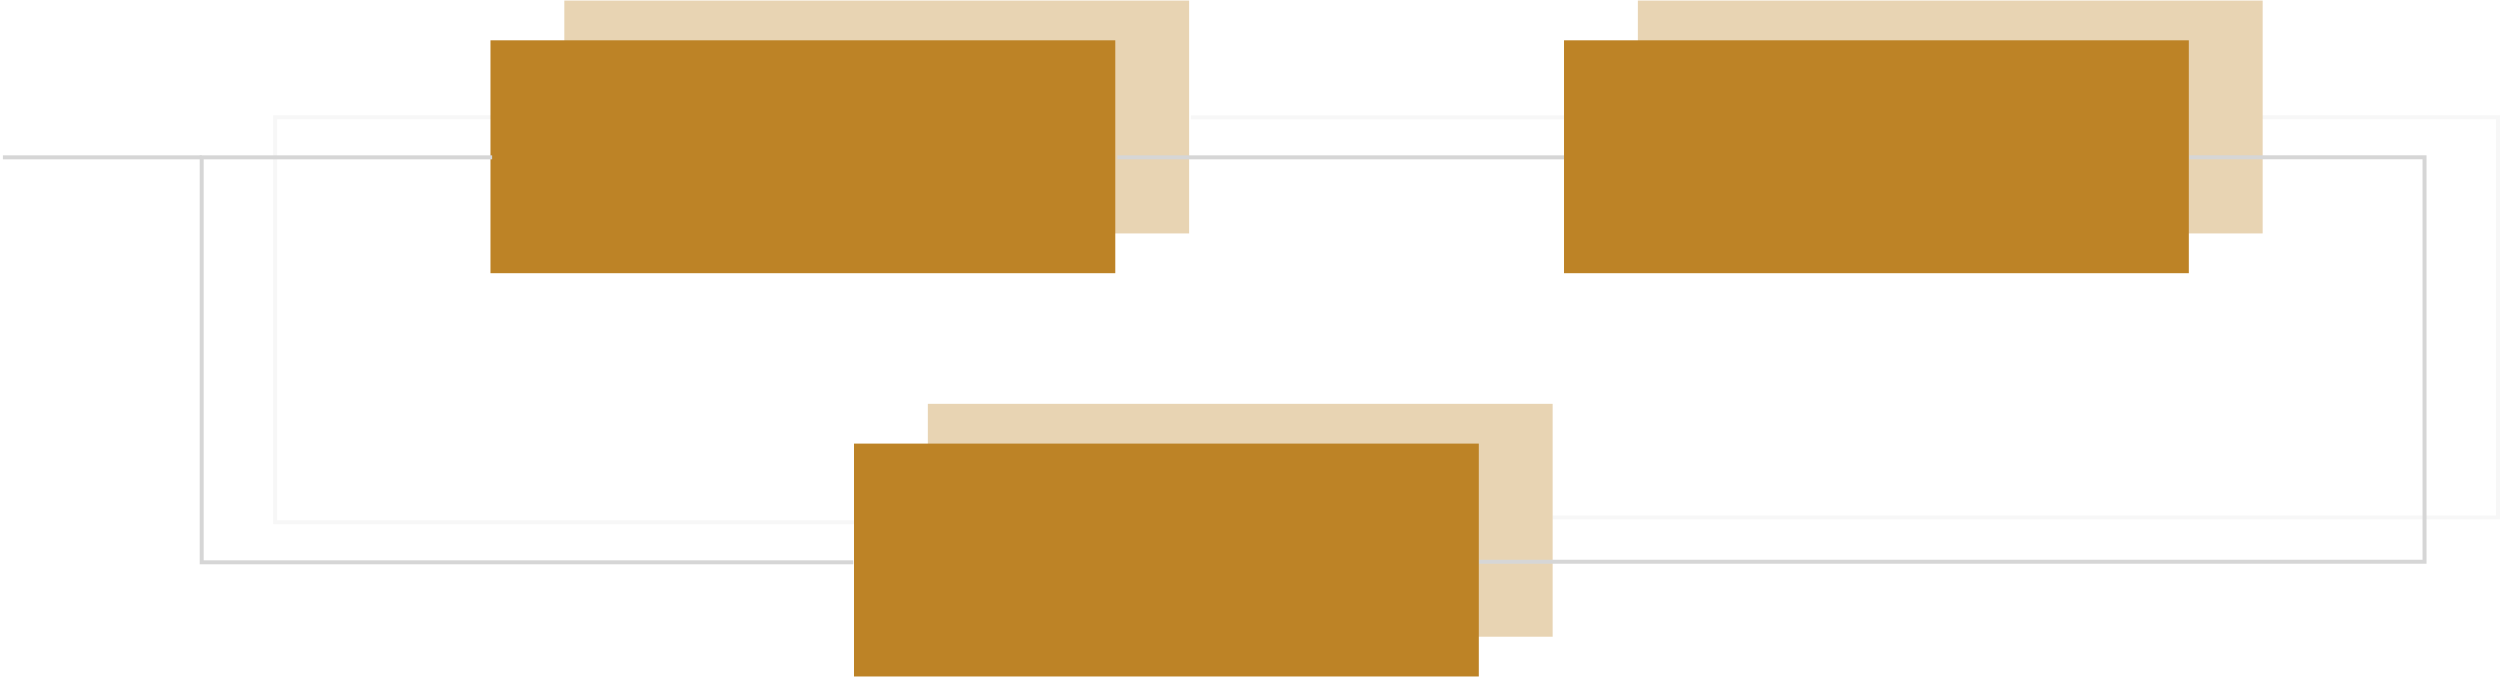 <?xml version="1.0" encoding="UTF-8" standalone="no"?>
<svg
   width="440.134"
   height="119.645"
   id="screenshot-985f4730-bbd2-11ec-aa9f-0fe72c1031a8"
   viewBox="-0.35 -0.101 440.134 119.645"
   style="-webkit-print-color-adjust:exact"
   fill="none"
   version="1.1"
   xmlns="http://www.w3.org/2000/svg"
   xmlns:svg="http://www.w3.org/2000/svg">
  <defs
     id="defs140" />
  <path
     rx="0"
     ry="0"
     d="M 162.811,91.844 H 48.097 v -71.297 0 h 51.133"
     style="opacity:0.553;fill:none;stroke-miterlimit:4;stroke-dasharray:none;stroke-opacity:1;paint-order:stroke"
     id="path2" />
  <path
     rx="0"
     ry="0"
     d="M 162.811,91.844 H 48.097 v -71.297 0 h 51.133"
     style="opacity:0.193;fill:none;stroke:#d6d6d6;stroke-width:0.7;stroke-miterlimit:4;stroke-dasharray:none;stroke-opacity:1;paint-order:stroke"
     id="path5" />
  <path
     rx="0"
     ry="0"
     d="m 397.989,20.54 h 41.445 V 90.996 H 273"
     style="opacity:0.553;fill:none;stroke-miterlimit:4;stroke-dasharray:none;stroke-opacity:1;paint-order:stroke"
     id="path15" />
  <path
     rx="0"
     ry="0"
     d="m 397.989,20.54 h 41.445 V 90.996 H 273"
     style="opacity:0.193;fill:none;stroke:#d6d6d6;stroke-width:0.7;stroke-miterlimit:4;stroke-dasharray:none;stroke-opacity:1;paint-order:stroke"
     id="path18" />
  <path
     rx="0"
     ry="0"
     d="m 209.311,20.548 h 79.073"
     style="opacity:0.553;fill:none;stroke-miterlimit:4;stroke-dasharray:none;stroke-opacity:1;paint-order:stroke"
     id="path24" />
  <path
     rx="0"
     ry="0"
     d="m 209.311,20.548 h 79.073"
     style="opacity:0.193;fill:none;stroke:#d6d6d6;stroke-width:0.7;stroke-miterlimit:4;stroke-dasharray:none;stroke-opacity:1;paint-order:stroke"
     id="path27" />
  <rect
     rx="0"
     ry="0"
     x="99"
     y="-0.004"
     width="110"
     height="41"
     style="display:inline;opacity:0.35;fill:#bd8326;fill-opacity:1;stroke:none"
     id="rect33" />
  <rect
     rx="0"
     ry="0"
     x="288"
     y="-0.004"
     width="110"
     height="41"
     style="display:inline;opacity:0.35;fill:#bd8326;fill-opacity:1;stroke:none"
     id="rect42" />
  <rect
     rx="0"
     ry="0"
     x="163"
     y="70.996"
     width="110"
     height="41"
     style="display:inline;opacity:0.35;fill:#bd8326;fill-opacity:1;stroke:none"
     id="rect51" />
  <path
     rx="0"
     ry="0"
     d="M 86.293,27.599 Z"
     style="fill:none;stroke-miterlimit:4;stroke-dasharray:none;stroke-opacity:1;paint-order:stroke"
     id="path60" />
  <path
     rx="0"
     ry="0"
     d="M 86.293,27.599 Z"
     style="fill:none;stroke:#d6d6d6;stroke-width:0.185;stroke-miterlimit:4;stroke-dasharray:none;stroke-opacity:1;paint-order:stroke"
     id="path63" />
  <path
     rx="0"
     ry="0"
     d="m 196.37,27.599 h 79.077"
     style="fill:none;stroke-miterlimit:4;stroke-dasharray:none;stroke-opacity:1;paint-order:stroke"
     id="path69" />
  <path
     rx="0"
     ry="0"
     d="m 196.37,27.599 h 79.077"
     style="fill:none;stroke:#d6d6d6;stroke-width:0.7;stroke-miterlimit:4;stroke-dasharray:none;stroke-opacity:1;paint-order:stroke"
     id="path72" />
  <rect
     rx="0"
     ry="0"
     x="86"
     y="6.996"
     width="110"
     height="41"
     style="display:inline;fill:#bd8326;fill-opacity:1;stroke:none"
     id="rect78" />
  <path
     rx="0"
     ry="0"
     d="M 149.874,98.896 H 35.16 v -71.297 0 l 51.133,1.3e-5"
     style="display:inline;fill:none;stroke-miterlimit:4;stroke-dasharray:none;stroke-opacity:1;paint-order:stroke"
     id="path87" />
  <path
     rx="0"
     ry="0"
     d="M 149.874,98.896 H 35.16 v -71.297 0 l 51.133,1.3e-5"
     style="display:inline;fill:none;stroke:#d6d6d6;stroke-width:0.7;stroke-miterlimit:4;stroke-dasharray:none;stroke-opacity:1;paint-order:stroke"
     id="path90" />
  <path
     rx="0"
     ry="0"
     d="m 385.083,27.59 h 41.415 V 98.796 H 259.2"
     style="display:inline;fill:none;stroke-miterlimit:4;stroke-dasharray:none;stroke-opacity:1;paint-order:stroke"
     id="path100" />
  <path
     rx="0"
     ry="0"
     d="m 385.083,27.59 h 41.415 V 98.796 H 259.2"
     style="display:inline;fill:none;stroke:#d6d6d6;stroke-width:0.7;stroke-miterlimit:4;stroke-dasharray:none;stroke-opacity:1;paint-order:stroke"
     id="path103" />
  <rect
     rx="0"
     ry="0"
     x="275"
     y="6.996"
     width="110"
     height="41"
     style="display:inline;fill:#bd8326;fill-opacity:1;stroke:none"
     id="rect109" />
  <rect
     rx="0"
     ry="0"
     x="150"
     y="77.996"
     width="110"
     height="41"
     style="display:inline;fill:#bd8326;fill-opacity:1;stroke:none"
     id="rect118" />
  <path
     rx="0"
     ry="0"
     d="M 0.16,27.599 H 35.16"
     style="fill:none;stroke-linejoin:miter;stroke-miterlimit:4;stroke-dasharray:none;stroke-opacity:1"
     id="path127" />
  <path
     rx="0"
     ry="0"
     d="M 0.16,27.599 H 35.16"
     style="fill:none;stroke:#d6d6d6;stroke-width:0.7;stroke-linejoin:miter;stroke-miterlimit:4;stroke-dasharray:none;stroke-opacity:1"
     id="path130" />
</svg>
